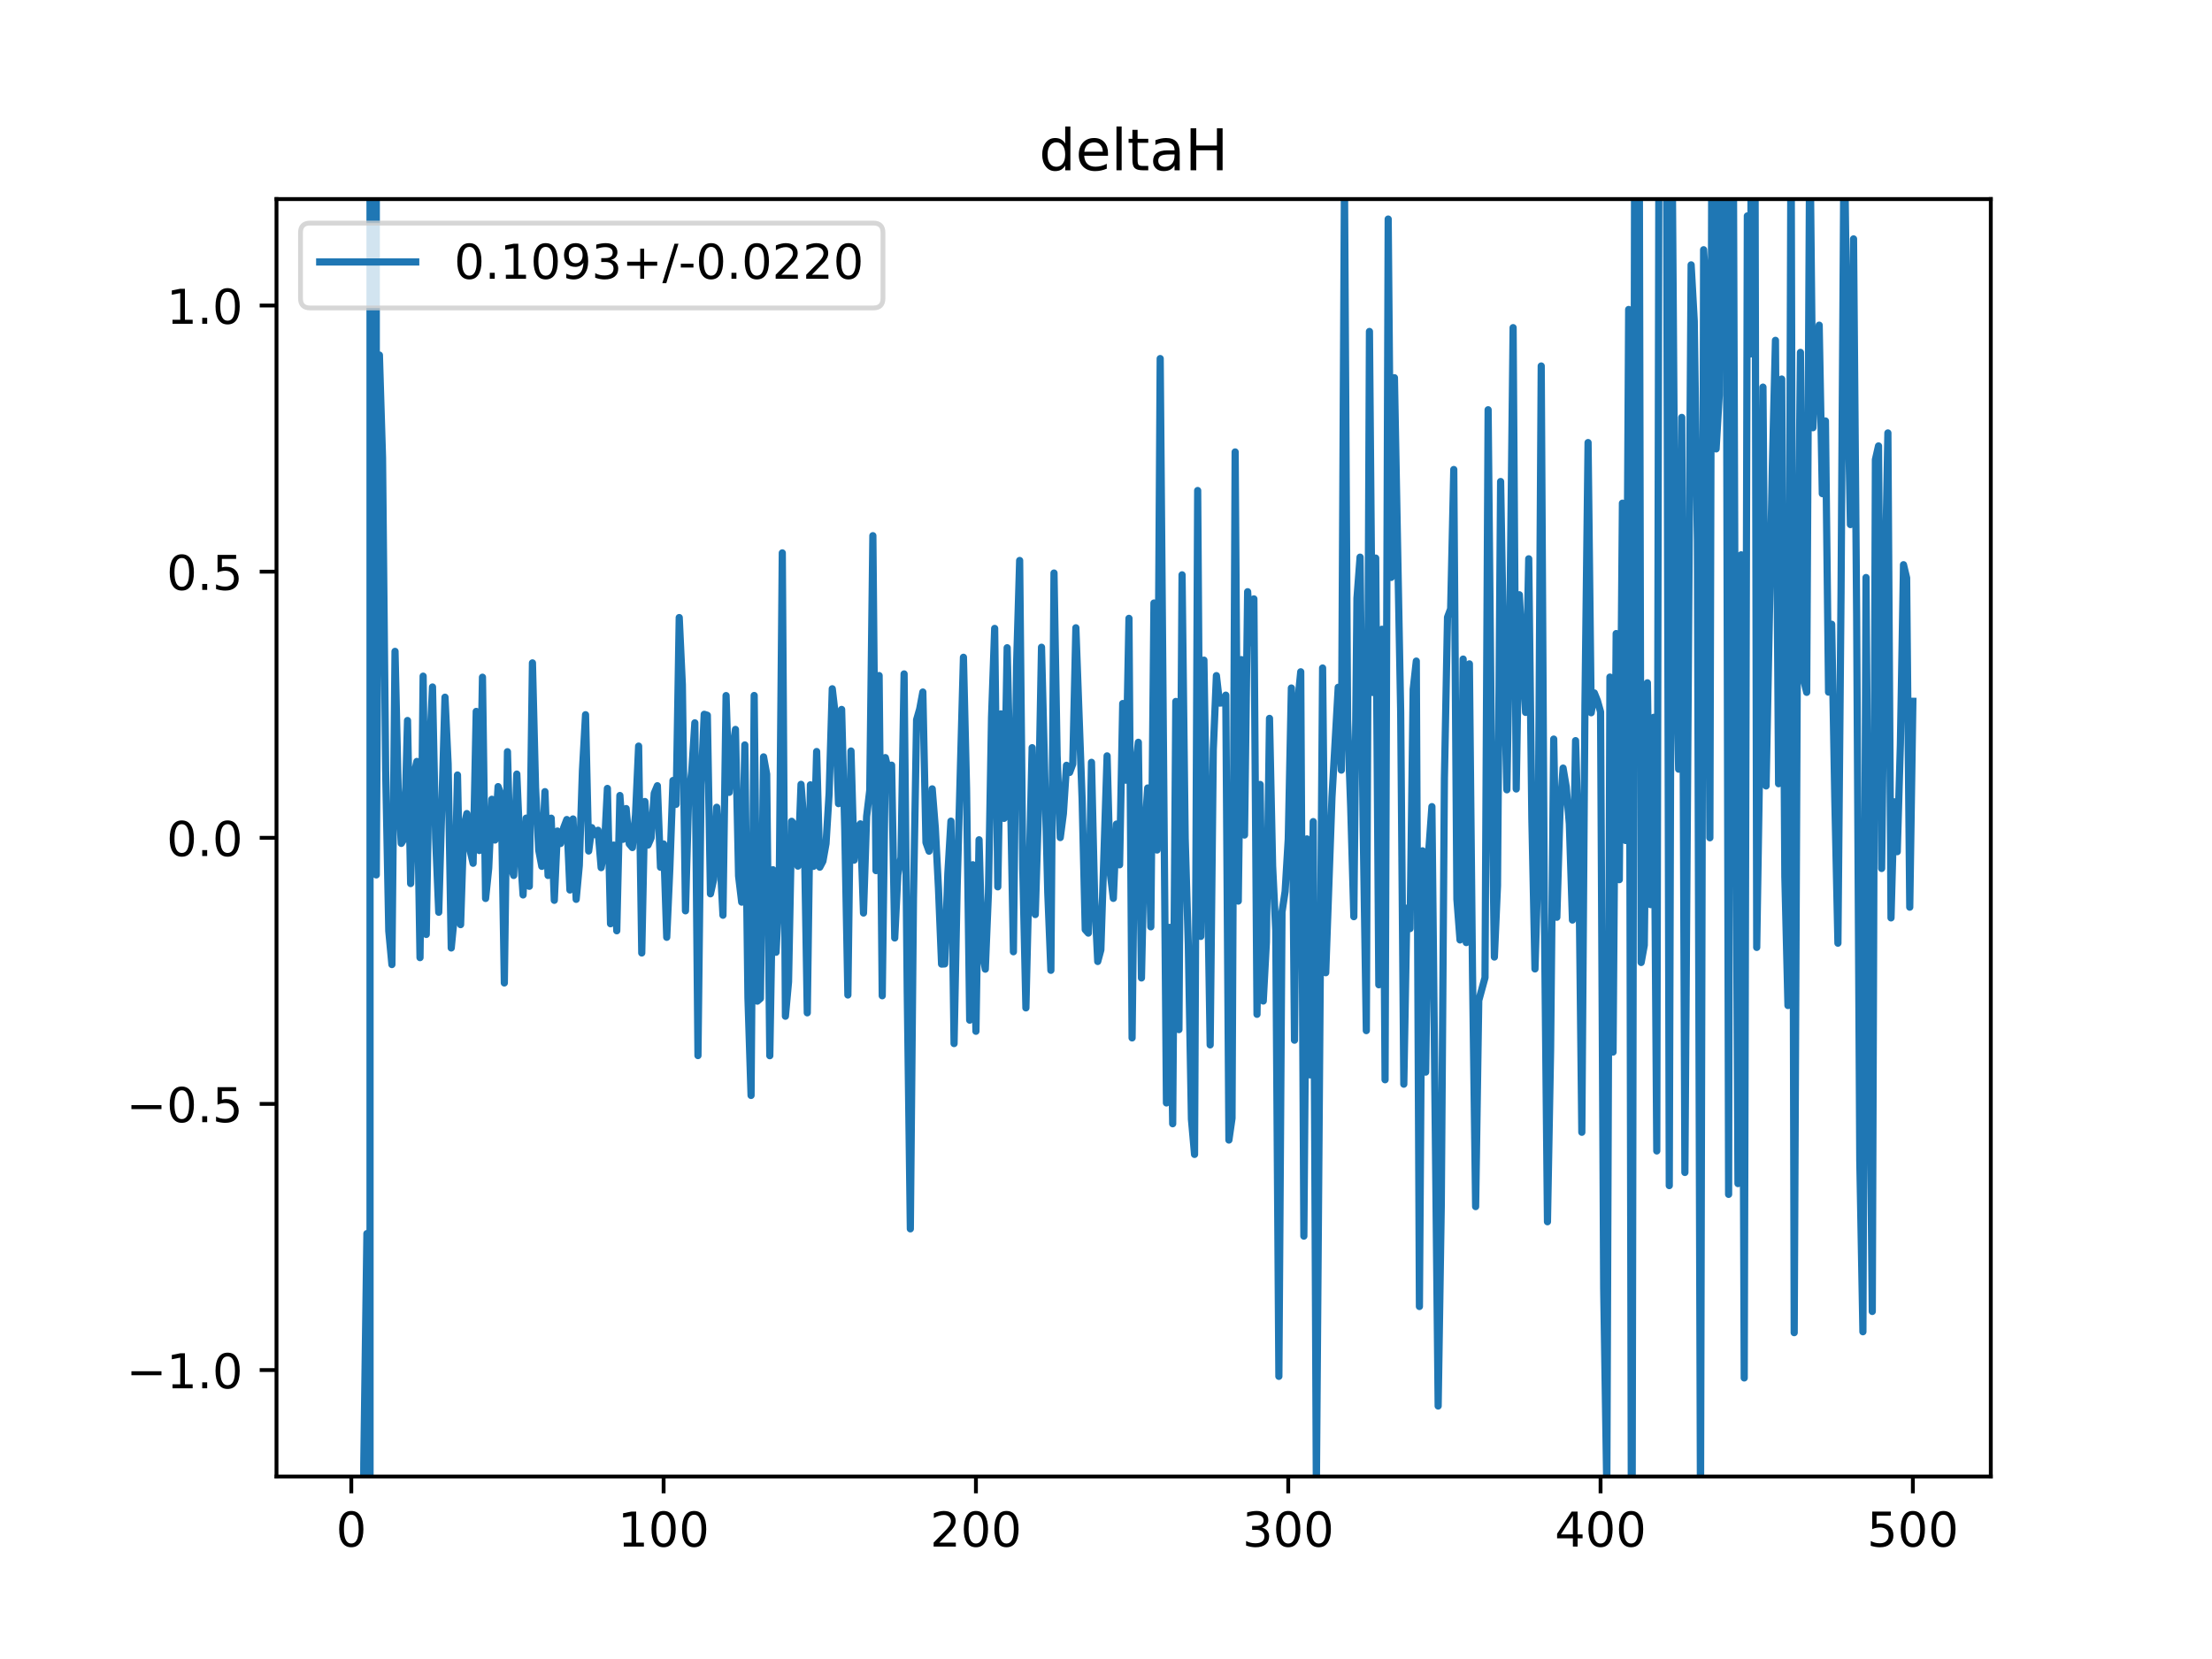 <?xml version="1.0" encoding="utf-8" standalone="no"?>
<!DOCTYPE svg PUBLIC "-//W3C//DTD SVG 1.1//EN"
  "http://www.w3.org/Graphics/SVG/1.1/DTD/svg11.dtd">
<!-- Created with matplotlib (https://matplotlib.org/) -->
<svg height="345.6pt" version="1.1" viewBox="0 0 460.8 345.6" width="460.8pt" xmlns="http://www.w3.org/2000/svg" xmlns:xlink="http://www.w3.org/1999/xlink">
 <defs>
  <style type="text/css">
*{stroke-linecap:butt;stroke-linejoin:round;}
  </style>
 </defs>
 <g id="figure_1">
  <g id="patch_1">
   <path d="M 0 345.6 
L 460.8 345.6 
L 460.8 0 
L 0 0 
z
" style="fill:#ffffff;"/>
  </g>
  <g id="axes_1">
   <g id="patch_2">
    <path d="M 57.6 307.584 
L 414.72 307.584 
L 414.72 41.472 
L 57.6 41.472 
z
" style="fill:#ffffff;"/>
   </g>
   <g id="matplotlib.axis_1">
    <g id="xtick_1">
     <g id="line2d_1">
      <defs>
       <path d="M 0 0 
L 0 3.5 
" id="m647c1c8416" style="stroke:#000000;stroke-width:0.8;"/>
      </defs>
      <g>
       <use style="stroke:#000000;stroke-width:0.8;" x="73.182" xlink:href="#m647c1c8416" y="307.584"/>
      </g>
     </g>
     <g id="text_1">
      <!-- 0 -->
      <defs>
       <path d="M 31.781 66.406 
Q 24.172 66.406 20.328 58.906 
Q 16.5 51.422 16.5 36.375 
Q 16.5 21.391 20.328 13.891 
Q 24.172 6.391 31.781 6.391 
Q 39.453 6.391 43.281 13.891 
Q 47.125 21.391 47.125 36.375 
Q 47.125 51.422 43.281 58.906 
Q 39.453 66.406 31.781 66.406 
z
M 31.781 74.219 
Q 44.047 74.219 50.516 64.516 
Q 56.984 54.828 56.984 36.375 
Q 56.984 17.969 50.516 8.266 
Q 44.047 -1.422 31.781 -1.422 
Q 19.531 -1.422 13.062 8.266 
Q 6.594 17.969 6.594 36.375 
Q 6.594 54.828 13.062 64.516 
Q 19.531 74.219 31.781 74.219 
z
" id="DejaVuSans-48"/>
      </defs>
      <g transform="translate(70.001 322.182)scale(0.1 -0.1)">
       <use xlink:href="#DejaVuSans-48"/>
      </g>
     </g>
    </g>
    <g id="xtick_2">
     <g id="line2d_2">
      <g>
       <use style="stroke:#000000;stroke-width:0.8;" x="138.243" xlink:href="#m647c1c8416" y="307.584"/>
      </g>
     </g>
     <g id="text_2">
      <!-- 100 -->
      <defs>
       <path d="M 12.406 8.297 
L 28.516 8.297 
L 28.516 63.922 
L 10.984 60.406 
L 10.984 69.391 
L 28.422 72.906 
L 38.281 72.906 
L 38.281 8.297 
L 54.391 8.297 
L 54.391 0 
L 12.406 0 
z
" id="DejaVuSans-49"/>
      </defs>
      <g transform="translate(128.699 322.182)scale(0.1 -0.1)">
       <use xlink:href="#DejaVuSans-49"/>
       <use x="63.623" xlink:href="#DejaVuSans-48"/>
       <use x="127.246" xlink:href="#DejaVuSans-48"/>
      </g>
     </g>
    </g>
    <g id="xtick_3">
     <g id="line2d_3">
      <g>
       <use style="stroke:#000000;stroke-width:0.8;" x="203.304" xlink:href="#m647c1c8416" y="307.584"/>
      </g>
     </g>
     <g id="text_3">
      <!-- 200 -->
      <defs>
       <path d="M 19.188 8.297 
L 53.609 8.297 
L 53.609 0 
L 7.328 0 
L 7.328 8.297 
Q 12.938 14.109 22.625 23.891 
Q 32.328 33.688 34.812 36.531 
Q 39.547 41.844 41.422 45.531 
Q 43.312 49.219 43.312 52.781 
Q 43.312 58.594 39.234 62.25 
Q 35.156 65.922 28.609 65.922 
Q 23.969 65.922 18.812 64.312 
Q 13.672 62.703 7.812 59.422 
L 7.812 69.391 
Q 13.766 71.781 18.938 73 
Q 24.125 74.219 28.422 74.219 
Q 39.75 74.219 46.484 68.547 
Q 53.219 62.891 53.219 53.422 
Q 53.219 48.922 51.531 44.891 
Q 49.859 40.875 45.406 35.406 
Q 44.188 33.984 37.641 27.219 
Q 31.109 20.453 19.188 8.297 
z
" id="DejaVuSans-50"/>
      </defs>
      <g transform="translate(193.76 322.182)scale(0.1 -0.1)">
       <use xlink:href="#DejaVuSans-50"/>
       <use x="63.623" xlink:href="#DejaVuSans-48"/>
       <use x="127.246" xlink:href="#DejaVuSans-48"/>
      </g>
     </g>
    </g>
    <g id="xtick_4">
     <g id="line2d_4">
      <g>
       <use style="stroke:#000000;stroke-width:0.8;" x="268.365" xlink:href="#m647c1c8416" y="307.584"/>
      </g>
     </g>
     <g id="text_4">
      <!-- 300 -->
      <defs>
       <path d="M 40.578 39.312 
Q 47.656 37.797 51.625 33 
Q 55.609 28.219 55.609 21.188 
Q 55.609 10.406 48.188 4.484 
Q 40.766 -1.422 27.094 -1.422 
Q 22.516 -1.422 17.656 -0.516 
Q 12.797 0.391 7.625 2.203 
L 7.625 11.719 
Q 11.719 9.328 16.594 8.109 
Q 21.484 6.891 26.812 6.891 
Q 36.078 6.891 40.938 10.547 
Q 45.797 14.203 45.797 21.188 
Q 45.797 27.641 41.281 31.266 
Q 36.766 34.906 28.719 34.906 
L 20.219 34.906 
L 20.219 43.016 
L 29.109 43.016 
Q 36.375 43.016 40.234 45.922 
Q 44.094 48.828 44.094 54.297 
Q 44.094 59.906 40.109 62.906 
Q 36.141 65.922 28.719 65.922 
Q 24.656 65.922 20.016 65.031 
Q 15.375 64.156 9.812 62.312 
L 9.812 71.094 
Q 15.438 72.656 20.344 73.438 
Q 25.25 74.219 29.594 74.219 
Q 40.828 74.219 47.359 69.109 
Q 53.906 64.016 53.906 55.328 
Q 53.906 49.266 50.438 45.094 
Q 46.969 40.922 40.578 39.312 
z
" id="DejaVuSans-51"/>
      </defs>
      <g transform="translate(258.821 322.182)scale(0.1 -0.1)">
       <use xlink:href="#DejaVuSans-51"/>
       <use x="63.623" xlink:href="#DejaVuSans-48"/>
       <use x="127.246" xlink:href="#DejaVuSans-48"/>
      </g>
     </g>
    </g>
    <g id="xtick_5">
     <g id="line2d_5">
      <g>
       <use style="stroke:#000000;stroke-width:0.8;" x="333.426" xlink:href="#m647c1c8416" y="307.584"/>
      </g>
     </g>
     <g id="text_5">
      <!-- 400 -->
      <defs>
       <path d="M 37.797 64.312 
L 12.891 25.391 
L 37.797 25.391 
z
M 35.203 72.906 
L 47.609 72.906 
L 47.609 25.391 
L 58.016 25.391 
L 58.016 17.188 
L 47.609 17.188 
L 47.609 0 
L 37.797 0 
L 37.797 17.188 
L 4.891 17.188 
L 4.891 26.703 
z
" id="DejaVuSans-52"/>
      </defs>
      <g transform="translate(323.882 322.182)scale(0.1 -0.1)">
       <use xlink:href="#DejaVuSans-52"/>
       <use x="63.623" xlink:href="#DejaVuSans-48"/>
       <use x="127.246" xlink:href="#DejaVuSans-48"/>
      </g>
     </g>
    </g>
    <g id="xtick_6">
     <g id="line2d_6">
      <g>
       <use style="stroke:#000000;stroke-width:0.8;" x="398.487" xlink:href="#m647c1c8416" y="307.584"/>
      </g>
     </g>
     <g id="text_6">
      <!-- 500 -->
      <defs>
       <path d="M 10.797 72.906 
L 49.516 72.906 
L 49.516 64.594 
L 19.828 64.594 
L 19.828 46.734 
Q 21.969 47.469 24.109 47.828 
Q 26.266 48.188 28.422 48.188 
Q 40.625 48.188 47.75 41.5 
Q 54.891 34.812 54.891 23.391 
Q 54.891 11.625 47.562 5.094 
Q 40.234 -1.422 26.906 -1.422 
Q 22.312 -1.422 17.547 -0.641 
Q 12.797 0.141 7.719 1.703 
L 7.719 11.625 
Q 12.109 9.234 16.797 8.062 
Q 21.484 6.891 26.703 6.891 
Q 35.156 6.891 40.078 11.328 
Q 45.016 15.766 45.016 23.391 
Q 45.016 31 40.078 35.438 
Q 35.156 39.891 26.703 39.891 
Q 22.75 39.891 18.812 39.016 
Q 14.891 38.141 10.797 36.281 
z
" id="DejaVuSans-53"/>
      </defs>
      <g transform="translate(388.944 322.182)scale(0.1 -0.1)">
       <use xlink:href="#DejaVuSans-53"/>
       <use x="63.623" xlink:href="#DejaVuSans-48"/>
       <use x="127.246" xlink:href="#DejaVuSans-48"/>
      </g>
     </g>
    </g>
   </g>
   <g id="matplotlib.axis_2">
    <g id="ytick_1">
     <g id="line2d_7">
      <defs>
       <path d="M 0 0 
L -3.5 0 
" id="m7400c42270" style="stroke:#000000;stroke-width:0.8;"/>
      </defs>
      <g>
       <use style="stroke:#000000;stroke-width:0.8;" x="57.6" xlink:href="#m7400c42270" y="285.408"/>
      </g>
     </g>
     <g id="text_7">
      <!-- −1.0 -->
      <defs>
       <path d="M 10.594 35.5 
L 73.188 35.5 
L 73.188 27.203 
L 10.594 27.203 
z
" id="DejaVuSans-8722"/>
       <path d="M 10.688 12.406 
L 21 12.406 
L 21 0 
L 10.688 0 
z
" id="DejaVuSans-46"/>
      </defs>
      <g transform="translate(26.317 289.207)scale(0.1 -0.1)">
       <use xlink:href="#DejaVuSans-8722"/>
       <use x="83.789" xlink:href="#DejaVuSans-49"/>
       <use x="147.412" xlink:href="#DejaVuSans-46"/>
       <use x="179.199" xlink:href="#DejaVuSans-48"/>
      </g>
     </g>
    </g>
    <g id="ytick_2">
     <g id="line2d_8">
      <g>
       <use style="stroke:#000000;stroke-width:0.8;" x="57.6" xlink:href="#m7400c42270" y="229.968"/>
      </g>
     </g>
     <g id="text_8">
      <!-- −0.5 -->
      <g transform="translate(26.317 233.767)scale(0.1 -0.1)">
       <use xlink:href="#DejaVuSans-8722"/>
       <use x="83.789" xlink:href="#DejaVuSans-48"/>
       <use x="147.412" xlink:href="#DejaVuSans-46"/>
       <use x="179.199" xlink:href="#DejaVuSans-53"/>
      </g>
     </g>
    </g>
    <g id="ytick_3">
     <g id="line2d_9">
      <g>
       <use style="stroke:#000000;stroke-width:0.8;" x="57.6" xlink:href="#m7400c42270" y="174.528"/>
      </g>
     </g>
     <g id="text_9">
      <!-- 0.0 -->
      <g transform="translate(34.697 178.327)scale(0.1 -0.1)">
       <use xlink:href="#DejaVuSans-48"/>
       <use x="63.623" xlink:href="#DejaVuSans-46"/>
       <use x="95.41" xlink:href="#DejaVuSans-48"/>
      </g>
     </g>
    </g>
    <g id="ytick_4">
     <g id="line2d_10">
      <g>
       <use style="stroke:#000000;stroke-width:0.8;" x="57.6" xlink:href="#m7400c42270" y="119.088"/>
      </g>
     </g>
     <g id="text_10">
      <!-- 0.5 -->
      <g transform="translate(34.697 122.887)scale(0.1 -0.1)">
       <use xlink:href="#DejaVuSans-48"/>
       <use x="63.623" xlink:href="#DejaVuSans-46"/>
       <use x="95.41" xlink:href="#DejaVuSans-53"/>
      </g>
     </g>
    </g>
    <g id="ytick_5">
     <g id="line2d_11">
      <g>
       <use style="stroke:#000000;stroke-width:0.8;" x="57.6" xlink:href="#m7400c42270" y="63.648"/>
      </g>
     </g>
     <g id="text_11">
      <!-- 1.0 -->
      <g transform="translate(34.697 67.447)scale(0.1 -0.1)">
       <use xlink:href="#DejaVuSans-49"/>
       <use x="63.623" xlink:href="#DejaVuSans-46"/>
       <use x="95.41" xlink:href="#DejaVuSans-48"/>
      </g>
     </g>
    </g>
   </g>
   <g id="line2d_12">
    <path clip-path="url(#p29cb18b0e7)" d="M 75.562 346.6 
L 75.785 304.776 
L 76.435 256.972 
L 76.719 346.6 
M 77.086 346.6 
L 77.086 -1 
M 78.387 -1 
L 78.387 182.264 
L 79.038 73.963 
L 79.688 95.298 
L 80.339 160.492 
L 80.989 193.928 
L 81.64 200.934 
L 82.291 135.691 
L 82.941 164.109 
L 83.592 175.695 
L 84.242 174.642 
L 84.893 150.092 
L 85.544 184.061 
L 86.194 161.562 
L 86.845 158.621 
L 87.496 199.49 
L 88.146 140.855 
L 88.797 194.659 
L 89.447 157.079 
L 90.098 143.111 
L 90.749 174.625 
L 91.399 190.039 
L 92.7 145.24 
L 93.351 159.108 
L 94.002 197.479 
L 94.652 190.758 
L 95.303 161.444 
L 95.953 192.62 
L 96.604 172.538 
L 97.255 169.481 
L 97.905 177.073 
L 98.556 179.839 
L 99.207 148.2 
L 99.857 177.18 
L 100.508 141.077 
L 101.158 187.165 
L 101.809 180.859 
L 102.46 166.504 
L 103.11 174.996 
L 103.761 163.863 
L 104.411 165.642 
L 105.062 204.769 
L 105.713 156.594 
L 106.363 180.462 
L 107.014 182.375 
L 107.664 161.255 
L 108.315 176.657 
L 108.966 186.436 
L 109.616 170.428 
L 110.267 184.636 
L 110.918 138.093 
L 111.568 164.068 
L 112.219 177.054 
L 112.869 180.479 
L 113.52 164.915 
L 114.171 182.375 
L 114.821 170.439 
L 115.472 187.55 
L 116.122 173.124 
L 116.773 175.717 
L 117.424 172.429 
L 118.074 170.723 
L 118.725 185.404 
L 119.375 170.605 
L 120.026 187.35 
L 120.677 180.297 
L 121.327 160.611 
L 121.978 148.888 
L 122.629 177.282 
L 123.279 172.413 
L 123.93 173.877 
L 124.58 172.959 
L 125.231 180.748 
L 125.882 177.079 
L 126.532 164.242 
L 127.183 192.434 
L 127.833 176.046 
L 128.484 193.901 
L 129.135 165.716 
L 129.785 174.847 
L 130.436 168.44 
L 131.086 175.797 
L 131.737 176.562 
L 132.388 169.778 
L 133.038 155.427 
L 133.689 198.524 
L 134.339 166.967 
L 134.99 176.041 
L 135.641 174.547 
L 136.291 165.25 
L 136.942 163.682 
L 137.593 180.665 
L 138.243 175.812 
L 138.894 195.255 
L 139.544 180.809 
L 140.195 162.588 
L 140.846 167.557 
L 141.496 128.648 
L 142.147 142.633 
L 142.797 189.74 
L 143.448 166.154 
L 144.099 160.733 
L 144.749 150.579 
L 145.4 219.899 
L 146.05 163.407 
L 146.701 148.801 
L 147.352 149.005 
L 148.002 186.198 
L 148.653 183.264 
L 149.304 168.169 
L 149.954 178.211 
L 150.605 190.661 
L 151.255 144.899 
L 151.906 165.063 
L 152.557 156.792 
L 153.207 151.954 
L 153.858 182.484 
L 154.508 187.933 
L 155.159 155.18 
L 155.81 207.909 
L 156.46 228.198 
L 157.111 144.882 
L 157.761 208.559 
L 158.412 207.992 
L 159.063 157.672 
L 159.713 161.273 
L 160.364 219.926 
L 161.015 181.18 
L 161.665 198.374 
L 162.316 185.953 
L 162.966 115.177 
L 163.617 211.7 
L 164.268 204.516 
L 164.918 171.089 
L 165.569 171.863 
L 166.219 180.43 
L 166.87 163.392 
L 167.521 172.13 
L 168.171 210.992 
L 168.822 163.491 
L 169.472 180.477 
L 170.123 156.555 
L 170.774 180.647 
L 171.424 179.409 
L 172.075 175.756 
L 172.725 165.216 
L 173.376 143.482 
L 174.027 149.088 
L 174.677 167.411 
L 175.328 147.789 
L 175.979 172.874 
L 176.629 207.277 
L 177.28 156.447 
L 177.93 179.186 
L 178.581 172.575 
L 179.232 171.624 
L 179.882 190.202 
L 180.533 170.086 
L 181.183 164.657 
L 181.834 111.591 
L 182.485 181.364 
L 183.135 140.73 
L 183.786 207.436 
L 184.436 157.827 
L 185.087 160.528 
L 185.738 159.397 
L 186.388 195.399 
L 187.039 182.221 
L 187.69 178.661 
L 188.34 140.389 
L 188.991 206.49 
L 189.641 255.993 
L 190.292 187.235 
L 190.943 149.939 
L 191.593 147.675 
L 192.244 144.163 
L 192.894 175.514 
L 193.545 177.321 
L 194.196 164.333 
L 194.846 172.497 
L 195.497 185.007 
L 196.147 200.839 
L 196.798 200.799 
L 197.449 182.019 
L 198.099 171.059 
L 198.75 217.395 
L 199.401 184.457 
L 200.702 136.922 
L 201.352 164.26 
L 202.003 212.519 
L 202.654 180.14 
L 203.304 214.833 
L 203.955 174.943 
L 204.605 198.206 
L 205.256 201.893 
L 205.907 186.025 
L 206.557 149.364 
L 207.208 130.909 
L 207.858 184.745 
L 208.509 148.71 
L 209.16 170.484 
L 209.81 134.935 
L 210.461 163.471 
L 211.112 198.269 
L 211.762 138.847 
L 212.413 116.757 
L 213.063 181.031 
L 213.714 209.962 
L 215.015 155.756 
L 215.666 190.519 
L 216.316 169.202 
L 216.967 134.832 
L 218.268 185.923 
L 218.919 202.133 
L 219.569 119.373 
L 220.22 157.357 
L 220.871 174.481 
L 221.521 169.508 
L 222.172 159.427 
L 222.822 160.919 
L 223.473 159.173 
L 224.124 130.78 
L 225.425 166.481 
L 226.076 193.664 
L 226.726 194.383 
L 227.377 158.806 
L 228.027 186.854 
L 228.678 200.294 
L 229.329 197.879 
L 230.63 157.461 
L 231.28 181.877 
L 231.931 187.145 
L 232.582 171.668 
L 233.232 180.157 
L 233.883 146.557 
L 234.533 162.526 
L 235.184 128.815 
L 235.835 216.217 
L 236.485 160.36 
L 237.136 154.632 
L 237.787 203.727 
L 238.437 173.82 
L 239.088 164.148 
L 239.738 193.078 
L 240.389 125.62 
L 241.04 177.079 
L 241.69 74.698 
L 242.991 229.763 
L 243.642 193.184 
L 244.293 234.097 
L 244.943 146.123 
L 245.594 214.489 
L 246.244 119.748 
L 246.895 174.623 
L 247.546 196.825 
L 248.196 233.13 
L 248.847 240.485 
L 249.498 102.184 
L 250.148 195.075 
L 250.799 137.518 
L 252.1 217.669 
L 252.751 156.147 
L 253.401 140.745 
L 254.052 146.463 
L 254.702 146.42 
L 255.353 144.813 
L 256.004 237.492 
L 256.654 232.952 
L 257.305 94.148 
L 257.955 187.711 
L 258.606 137.412 
L 259.257 173.953 
L 259.907 123.266 
L 260.558 133.889 
L 261.208 124.758 
L 261.859 211.299 
L 262.51 163.414 
L 263.16 208.535 
L 263.811 196.299 
L 264.462 149.653 
L 265.112 180.396 
L 265.763 193.782 
L 266.413 286.721 
L 267.064 190.014 
L 267.715 185.694 
L 268.365 174.813 
L 269.016 143.326 
L 269.666 216.693 
L 270.317 146.505 
L 270.968 139.948 
L 271.618 257.507 
L 272.269 174.761 
L 272.919 223.919 
L 273.57 171.155 
L 274.221 310.254 
L 275.522 139.157 
L 276.173 202.634 
L 277.474 166.096 
L 278.775 143.173 
L 279.426 160.429 
L 280.076 37.345 
L 280.727 149.96 
L 281.377 168.169 
L 282.028 190.965 
L 282.679 124.634 
L 283.329 116.064 
L 283.98 173.075 
L 284.63 214.696 
L 285.281 69.049 
L 285.932 144.252 
L 286.582 116.258 
L 287.233 205.147 
L 287.884 131.087 
L 288.534 224.934 
L 289.185 45.634 
L 289.835 120.274 
L 290.486 78.685 
L 291.787 148.319 
L 292.438 225.852 
L 293.088 189.182 
L 293.739 193.449 
L 294.39 143.608 
L 295.04 137.715 
L 295.691 272.167 
L 296.341 177.239 
L 296.992 223.343 
L 297.643 177.127 
L 298.293 168.036 
L 299.595 292.896 
L 300.245 251.072 
L 300.896 162.127 
L 301.546 128.577 
L 302.197 126.837 
L 302.848 97.808 
L 303.498 187.321 
L 304.149 195.809 
L 304.799 137.297 
L 305.45 196.356 
L 306.101 138.294 
L 306.751 202.789 
L 307.402 251.358 
L 308.052 208.421 
L 309.354 203.654 
L 310.004 85.361 
L 310.655 152.23 
L 311.305 199.367 
L 311.956 184.508 
L 312.607 100.31 
L 313.257 137.557 
L 313.908 164.532 
L 314.559 126.552 
L 315.209 68.254 
L 315.86 164.361 
L 316.51 123.9 
L 317.812 148.406 
L 318.462 116.407 
L 319.113 170.599 
L 319.763 201.847 
L 320.414 180.194 
L 321.065 76.242 
L 321.715 189.929 
L 322.366 254.511 
L 323.016 218.903 
L 323.667 153.965 
L 324.318 191.082 
L 324.968 169.289 
L 325.619 160.006 
L 326.27 163.882 
L 326.92 171.626 
L 327.571 191.664 
L 328.221 154.287 
L 328.872 177.235 
L 329.523 235.874 
L 330.173 146.961 
L 330.824 92.195 
L 331.474 148.478 
L 332.125 144.353 
L 332.776 145.984 
L 333.426 148.295 
L 334.077 268.447 
L 334.727 310.227 
L 335.378 141.045 
L 336.029 219.165 
L 336.679 131.984 
L 337.33 183.253 
L 337.981 104.821 
L 338.631 175.092 
L 339.282 64.468 
L 339.912 346.6 
M 339.949 346.6 
L 340.582 -1 
M 341.421 -1 
L 341.884 200.505 
L 342.535 196.902 
L 343.185 142.241 
L 343.836 188.448 
L 344.487 149.433 
L 345.137 239.763 
L 345.651 -1 
M 347.063 -1 
L 347.089 -0.392 
L 347.74 246.982 
L 348.39 38.903 
L 349.041 129.663 
L 349.691 160.233 
L 350.342 86.953 
L 350.993 244.242 
L 352.294 55.178 
L 352.945 66.858 
L 353.595 112.452 
L 354.246 315.325 
L 354.896 52.026 
L 355.547 62.644 
L 356.198 174.526 
L 356.689 -1 
M 357.093 -1 
L 357.499 93.516 
L 358.149 82.375 
L 358.647 -1 
M 359.49 -1 
L 360.101 248.811 
L 360.617 -1 
M 360.98 -1 
L 361.402 120.102 
L 362.053 246.561 
L 362.704 115.58 
L 363.354 287.051 
L 364.005 44.982 
L 364.656 73.736 
L 364.922 -1 
M 365.535 -1 
L 365.957 197.364 
L 366.607 156.512 
L 367.258 80.648 
L 367.909 163.725 
L 369.21 97.195 
L 369.86 70.901 
L 370.511 163.26 
L 371.162 78.96 
L 371.812 182.632 
L 372.463 209.465 
L 373.113 22.496 
L 373.764 277.618 
L 374.415 138.001 
L 375.065 73.408 
L 375.716 141.532 
L 376.367 144.226 
L 377.017 25.292 
L 377.668 89.102 
L 378.318 76.302 
L 378.969 67.739 
L 379.62 102.842 
L 380.27 87.688 
L 380.921 144.181 
L 381.571 130.035 
L 382.222 166.448 
L 382.873 196.484 
L 383.523 123.486 
L 384.174 24.789 
L 384.824 76.071 
L 385.475 109.278 
L 386.126 49.767 
L 386.776 128.35 
L 387.427 241.735 
L 388.078 277.427 
L 388.728 120.307 
L 389.379 207.661 
L 390.029 273.199 
L 390.68 95.748 
L 391.331 92.895 
L 391.981 180.92 
L 392.632 125.643 
L 393.282 90.19 
L 393.933 191.212 
L 394.584 167.027 
L 395.234 177.424 
L 395.885 155.076 
L 396.535 117.64 
L 397.186 120.382 
L 397.837 188.983 
L 398.487 146.093 
L 398.487 146.093 
" style="fill:none;stroke:#1f77b4;stroke-linecap:square;stroke-width:1.5;"/>
   </g>
   <g id="patch_3">
    <path d="M 57.6 307.584 
L 57.6 41.472 
" style="fill:none;stroke:#000000;stroke-linecap:square;stroke-linejoin:miter;stroke-width:0.8;"/>
   </g>
   <g id="patch_4">
    <path d="M 414.72 307.584 
L 414.72 41.472 
" style="fill:none;stroke:#000000;stroke-linecap:square;stroke-linejoin:miter;stroke-width:0.8;"/>
   </g>
   <g id="patch_5">
    <path d="M 57.6 307.584 
L 414.72 307.584 
" style="fill:none;stroke:#000000;stroke-linecap:square;stroke-linejoin:miter;stroke-width:0.8;"/>
   </g>
   <g id="patch_6">
    <path d="M 57.6 41.472 
L 414.72 41.472 
" style="fill:none;stroke:#000000;stroke-linecap:square;stroke-linejoin:miter;stroke-width:0.8;"/>
   </g>
   <g id="text_12">
    <!-- deltaH -->
    <defs>
     <path d="M 45.406 46.391 
L 45.406 75.984 
L 54.391 75.984 
L 54.391 0 
L 45.406 0 
L 45.406 8.203 
Q 42.578 3.328 38.25 0.953 
Q 33.938 -1.422 27.875 -1.422 
Q 17.969 -1.422 11.734 6.484 
Q 5.516 14.406 5.516 27.297 
Q 5.516 40.188 11.734 48.094 
Q 17.969 56 27.875 56 
Q 33.938 56 38.25 53.625 
Q 42.578 51.266 45.406 46.391 
z
M 14.797 27.297 
Q 14.797 17.391 18.875 11.75 
Q 22.953 6.109 30.078 6.109 
Q 37.203 6.109 41.297 11.75 
Q 45.406 17.391 45.406 27.297 
Q 45.406 37.203 41.297 42.844 
Q 37.203 48.484 30.078 48.484 
Q 22.953 48.484 18.875 42.844 
Q 14.797 37.203 14.797 27.297 
z
" id="DejaVuSans-100"/>
     <path d="M 56.203 29.594 
L 56.203 25.203 
L 14.891 25.203 
Q 15.484 15.922 20.484 11.062 
Q 25.484 6.203 34.422 6.203 
Q 39.594 6.203 44.453 7.469 
Q 49.312 8.734 54.109 11.281 
L 54.109 2.781 
Q 49.266 0.734 44.188 -0.344 
Q 39.109 -1.422 33.891 -1.422 
Q 20.797 -1.422 13.156 6.188 
Q 5.516 13.812 5.516 26.812 
Q 5.516 40.234 12.766 48.109 
Q 20.016 56 32.328 56 
Q 43.359 56 49.781 48.891 
Q 56.203 41.797 56.203 29.594 
z
M 47.219 32.234 
Q 47.125 39.594 43.094 43.984 
Q 39.062 48.391 32.422 48.391 
Q 24.906 48.391 20.391 44.141 
Q 15.875 39.891 15.188 32.172 
z
" id="DejaVuSans-101"/>
     <path d="M 9.422 75.984 
L 18.406 75.984 
L 18.406 0 
L 9.422 0 
z
" id="DejaVuSans-108"/>
     <path d="M 18.312 70.219 
L 18.312 54.688 
L 36.812 54.688 
L 36.812 47.703 
L 18.312 47.703 
L 18.312 18.016 
Q 18.312 11.328 20.141 9.422 
Q 21.969 7.516 27.594 7.516 
L 36.812 7.516 
L 36.812 0 
L 27.594 0 
Q 17.188 0 13.234 3.875 
Q 9.281 7.766 9.281 18.016 
L 9.281 47.703 
L 2.688 47.703 
L 2.688 54.688 
L 9.281 54.688 
L 9.281 70.219 
z
" id="DejaVuSans-116"/>
     <path d="M 34.281 27.484 
Q 23.391 27.484 19.188 25 
Q 14.984 22.516 14.984 16.5 
Q 14.984 11.719 18.141 8.906 
Q 21.297 6.109 26.703 6.109 
Q 34.188 6.109 38.703 11.406 
Q 43.219 16.703 43.219 25.484 
L 43.219 27.484 
z
M 52.203 31.203 
L 52.203 0 
L 43.219 0 
L 43.219 8.297 
Q 40.141 3.328 35.547 0.953 
Q 30.953 -1.422 24.312 -1.422 
Q 15.922 -1.422 10.953 3.297 
Q 6 8.016 6 15.922 
Q 6 25.141 12.172 29.828 
Q 18.359 34.516 30.609 34.516 
L 43.219 34.516 
L 43.219 35.406 
Q 43.219 41.609 39.141 45 
Q 35.062 48.391 27.688 48.391 
Q 23 48.391 18.547 47.266 
Q 14.109 46.141 10.016 43.891 
L 10.016 52.203 
Q 14.938 54.109 19.578 55.047 
Q 24.219 56 28.609 56 
Q 40.484 56 46.344 49.844 
Q 52.203 43.703 52.203 31.203 
z
" id="DejaVuSans-97"/>
     <path d="M 9.812 72.906 
L 19.672 72.906 
L 19.672 43.016 
L 55.516 43.016 
L 55.516 72.906 
L 65.375 72.906 
L 65.375 0 
L 55.516 0 
L 55.516 34.719 
L 19.672 34.719 
L 19.672 0 
L 9.812 0 
z
" id="DejaVuSans-72"/>
    </defs>
    <g transform="translate(216.451 35.472)scale(0.12 -0.12)">
     <use xlink:href="#DejaVuSans-100"/>
     <use x="63.477" xlink:href="#DejaVuSans-101"/>
     <use x="125" xlink:href="#DejaVuSans-108"/>
     <use x="152.783" xlink:href="#DejaVuSans-116"/>
     <use x="191.992" xlink:href="#DejaVuSans-97"/>
     <use x="253.271" xlink:href="#DejaVuSans-72"/>
    </g>
   </g>
   <g id="legend_1">
    <g id="patch_7">
     <path d="M 64.6 64.15 
L 181.938 64.15 
Q 183.938 64.15 183.938 62.15 
L 183.938 48.472 
Q 183.938 46.472 181.938 46.472 
L 64.6 46.472 
Q 62.6 46.472 62.6 48.472 
L 62.6 62.15 
Q 62.6 64.15 64.6 64.15 
z
" style="fill:#ffffff;opacity:0.8;stroke:#cccccc;stroke-linejoin:miter;"/>
    </g>
    <g id="line2d_13">
     <path d="M 66.6 54.57 
L 86.6 54.57 
" style="fill:none;stroke:#1f77b4;stroke-linecap:square;stroke-width:1.5;"/>
    </g>
    <g id="line2d_14"/>
    <g id="text_13">
     <!-- 0.1093+/-0.0220 -->
     <defs>
      <path d="M 10.984 1.516 
L 10.984 10.5 
Q 14.703 8.734 18.5 7.812 
Q 22.312 6.891 25.984 6.891 
Q 35.75 6.891 40.891 13.453 
Q 46.047 20.016 46.781 33.406 
Q 43.953 29.203 39.594 26.953 
Q 35.25 24.703 29.984 24.703 
Q 19.047 24.703 12.672 31.312 
Q 6.297 37.938 6.297 49.422 
Q 6.297 60.641 12.938 67.422 
Q 19.578 74.219 30.609 74.219 
Q 43.266 74.219 49.922 64.516 
Q 56.594 54.828 56.594 36.375 
Q 56.594 19.141 48.406 8.859 
Q 40.234 -1.422 26.422 -1.422 
Q 22.703 -1.422 18.891 -0.688 
Q 15.094 0.047 10.984 1.516 
z
M 30.609 32.422 
Q 37.25 32.422 41.125 36.953 
Q 45.016 41.5 45.016 49.422 
Q 45.016 57.281 41.125 61.844 
Q 37.25 66.406 30.609 66.406 
Q 23.969 66.406 20.094 61.844 
Q 16.219 57.281 16.219 49.422 
Q 16.219 41.5 20.094 36.953 
Q 23.969 32.422 30.609 32.422 
z
" id="DejaVuSans-57"/>
      <path d="M 46 62.703 
L 46 35.5 
L 73.188 35.5 
L 73.188 27.203 
L 46 27.203 
L 46 0 
L 37.797 0 
L 37.797 27.203 
L 10.594 27.203 
L 10.594 35.5 
L 37.797 35.5 
L 37.797 62.703 
z
" id="DejaVuSans-43"/>
      <path d="M 25.391 72.906 
L 33.688 72.906 
L 8.297 -9.281 
L 0 -9.281 
z
" id="DejaVuSans-47"/>
      <path d="M 4.891 31.391 
L 31.203 31.391 
L 31.203 23.391 
L 4.891 23.391 
z
" id="DejaVuSans-45"/>
     </defs>
     <g transform="translate(94.6 58.07)scale(0.1 -0.1)">
      <use xlink:href="#DejaVuSans-48"/>
      <use x="63.623" xlink:href="#DejaVuSans-46"/>
      <use x="95.41" xlink:href="#DejaVuSans-49"/>
      <use x="159.033" xlink:href="#DejaVuSans-48"/>
      <use x="222.656" xlink:href="#DejaVuSans-57"/>
      <use x="286.279" xlink:href="#DejaVuSans-51"/>
      <use x="349.902" xlink:href="#DejaVuSans-43"/>
      <use x="433.691" xlink:href="#DejaVuSans-47"/>
      <use x="467.383" xlink:href="#DejaVuSans-45"/>
      <use x="503.467" xlink:href="#DejaVuSans-48"/>
      <use x="567.09" xlink:href="#DejaVuSans-46"/>
      <use x="598.877" xlink:href="#DejaVuSans-48"/>
      <use x="662.5" xlink:href="#DejaVuSans-50"/>
      <use x="726.123" xlink:href="#DejaVuSans-50"/>
      <use x="789.746" xlink:href="#DejaVuSans-48"/>
     </g>
    </g>
   </g>
  </g>
 </g>
 <defs>
  <clipPath id="p29cb18b0e7">
   <rect height="266.112" width="357.12" x="57.6" y="41.472"/>
  </clipPath>
 </defs>
</svg>
